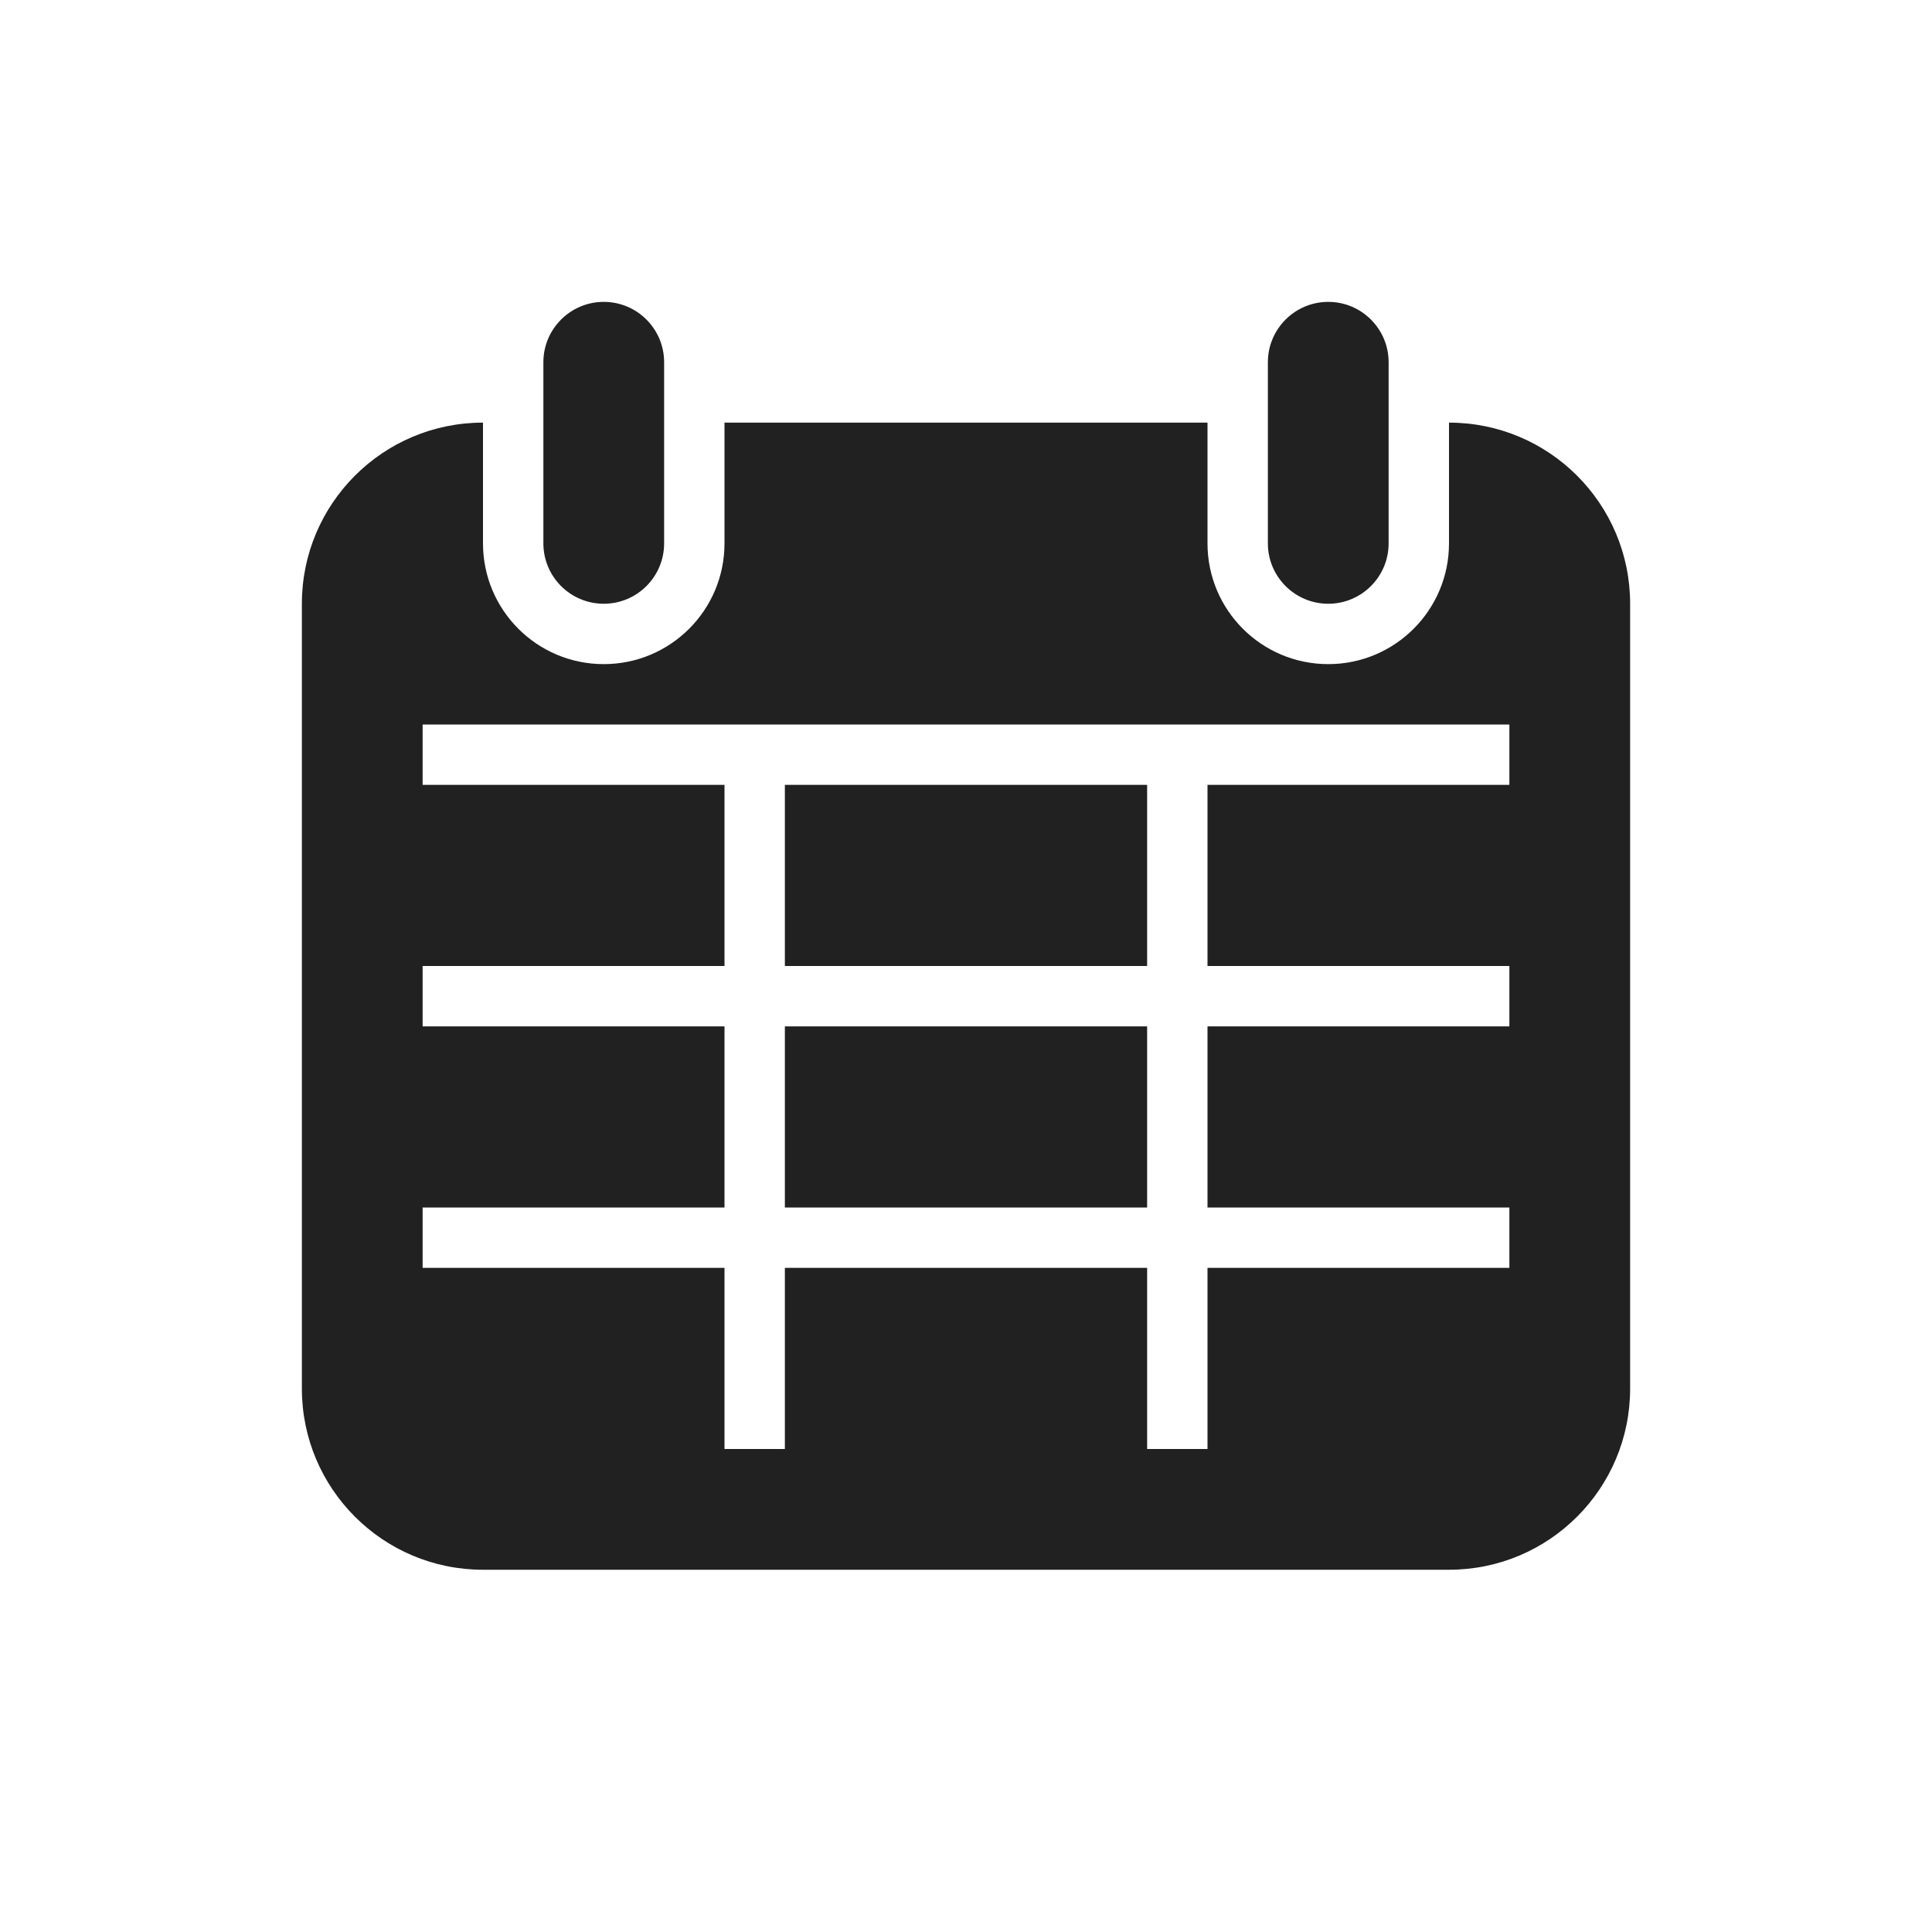 <svg height="32" viewBox="0 0 32 32" width="32" xmlns="http://www.w3.org/2000/svg"><path d="m20 7v2c0 1.105.895 2 2 2s2-.895 2-2v-2c1.657 0 3 1.343 3 3v13c0 1.657-1.343 3-3 3h-16c-1.657 0-3-1.343-3-3v-13c0-1.657 1.343-3 3-3v2c0 1.105.895 2 2 2s2-.895 2-2v-2zm-8 13h-5v1h5v3h1v-3h6v3h1v-3h5v-1h-5v-3h5v-1h-5v-3h-1v3h-6v-3h-1v3h-5v1h5zm1 0v-3h6v3zm-6-8v1h18v-1zm3-7c.552 0 1 .448 1 1v3c0 .552-.448 1-1 1-.552 0-1-.448-1-1v-3c0-.552.448-1 1-1zm12 0c.552 0 1 .448 1 1v3c0 .552-.448 1-1 1s-1-.448-1-1v-3c0-.552.448-1 1-1z" fill="#212121"/></svg>